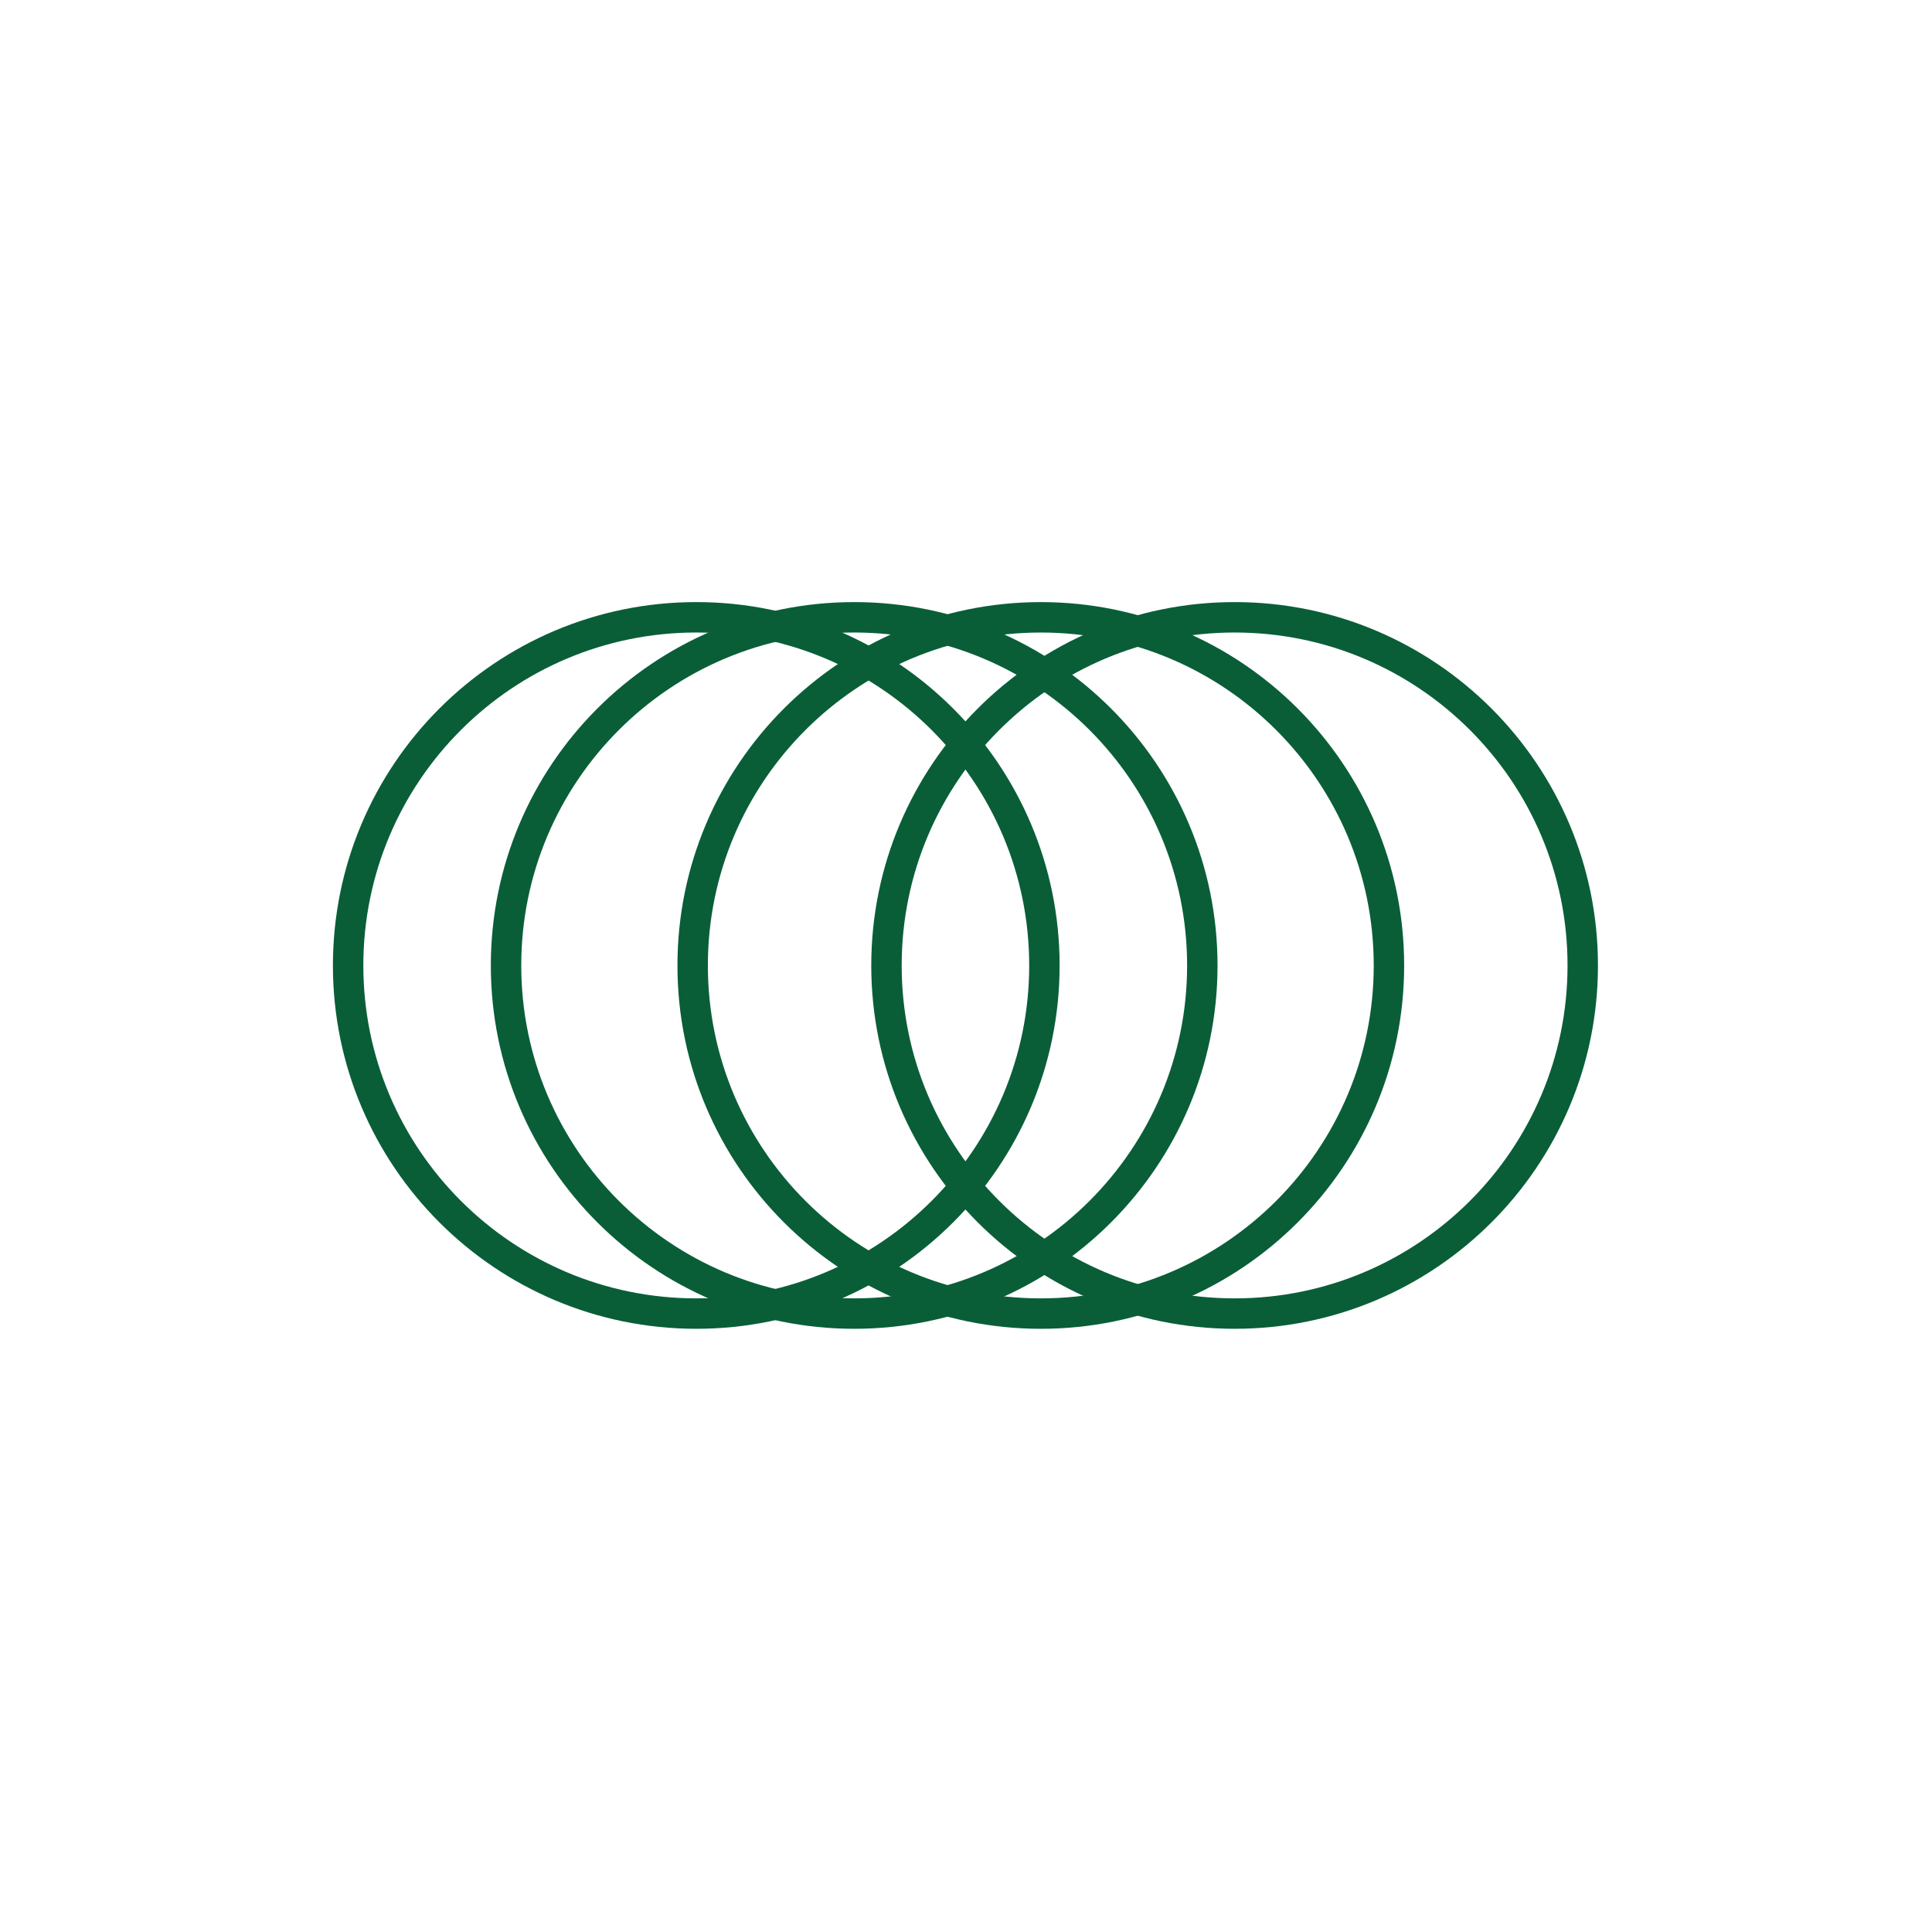 <svg xmlns="http://www.w3.org/2000/svg" xmlns:xlink="http://www.w3.org/1999/xlink" width="127" height="127" viewBox="0 0 127 127" fill="none"><g opacity="1" transform="translate(18.59 18.591)  rotate(-135 44.874 44.874)"><path  id="圆形 1" style="stroke:#095E38; stroke-width:2; stroke-opacity:1; stroke-dasharray:0 0" transform="translate(9.479 34.502)  rotate(-45 22.884 22.884)" d="M22.88,0C10.25,0 0,10.25 0,22.88C0,35.52 10.25,45.77 22.88,45.77C35.52,45.77 45.77,35.52 45.77,22.88C45.77,10.25 35.52,0 22.88,0Z " /><path  id="圆形 1" style="stroke:#095E38; stroke-width:2; stroke-opacity:1; stroke-dasharray:0 0" transform="translate(18.487 25.493)  rotate(-45 22.884 22.884)" d="M22.88,0C10.25,0 0,10.25 0,22.88C0,35.52 10.25,45.77 22.88,45.77C35.52,45.77 45.77,35.52 45.77,22.88C45.77,10.25 35.52,0 22.88,0Z " /><path  id="圆形 1" style="stroke:#095E38; stroke-width:2; stroke-opacity:1; stroke-dasharray:0 0" transform="translate(27.162 16.819)  rotate(-45 22.884 22.884)" d="M22.88,0C10.25,0 0,10.25 0,22.88C0,35.52 10.25,45.77 22.88,45.77C35.52,45.77 45.77,35.52 45.77,22.88C45.77,10.25 35.52,0 22.88,0Z " /><path  id="圆形 1" style="stroke:#095E38; stroke-width:2; stroke-opacity:1; stroke-dasharray:0 0" transform="translate(34.502 9.479)  rotate(-45 22.884 22.884)" d="M22.88,0C10.25,0 0,10.25 0,22.88C0,35.52 10.25,45.77 22.88,45.77C35.52,45.77 45.77,35.52 45.77,22.88C45.77,10.25 35.52,0 22.88,0Z " /></g></svg>